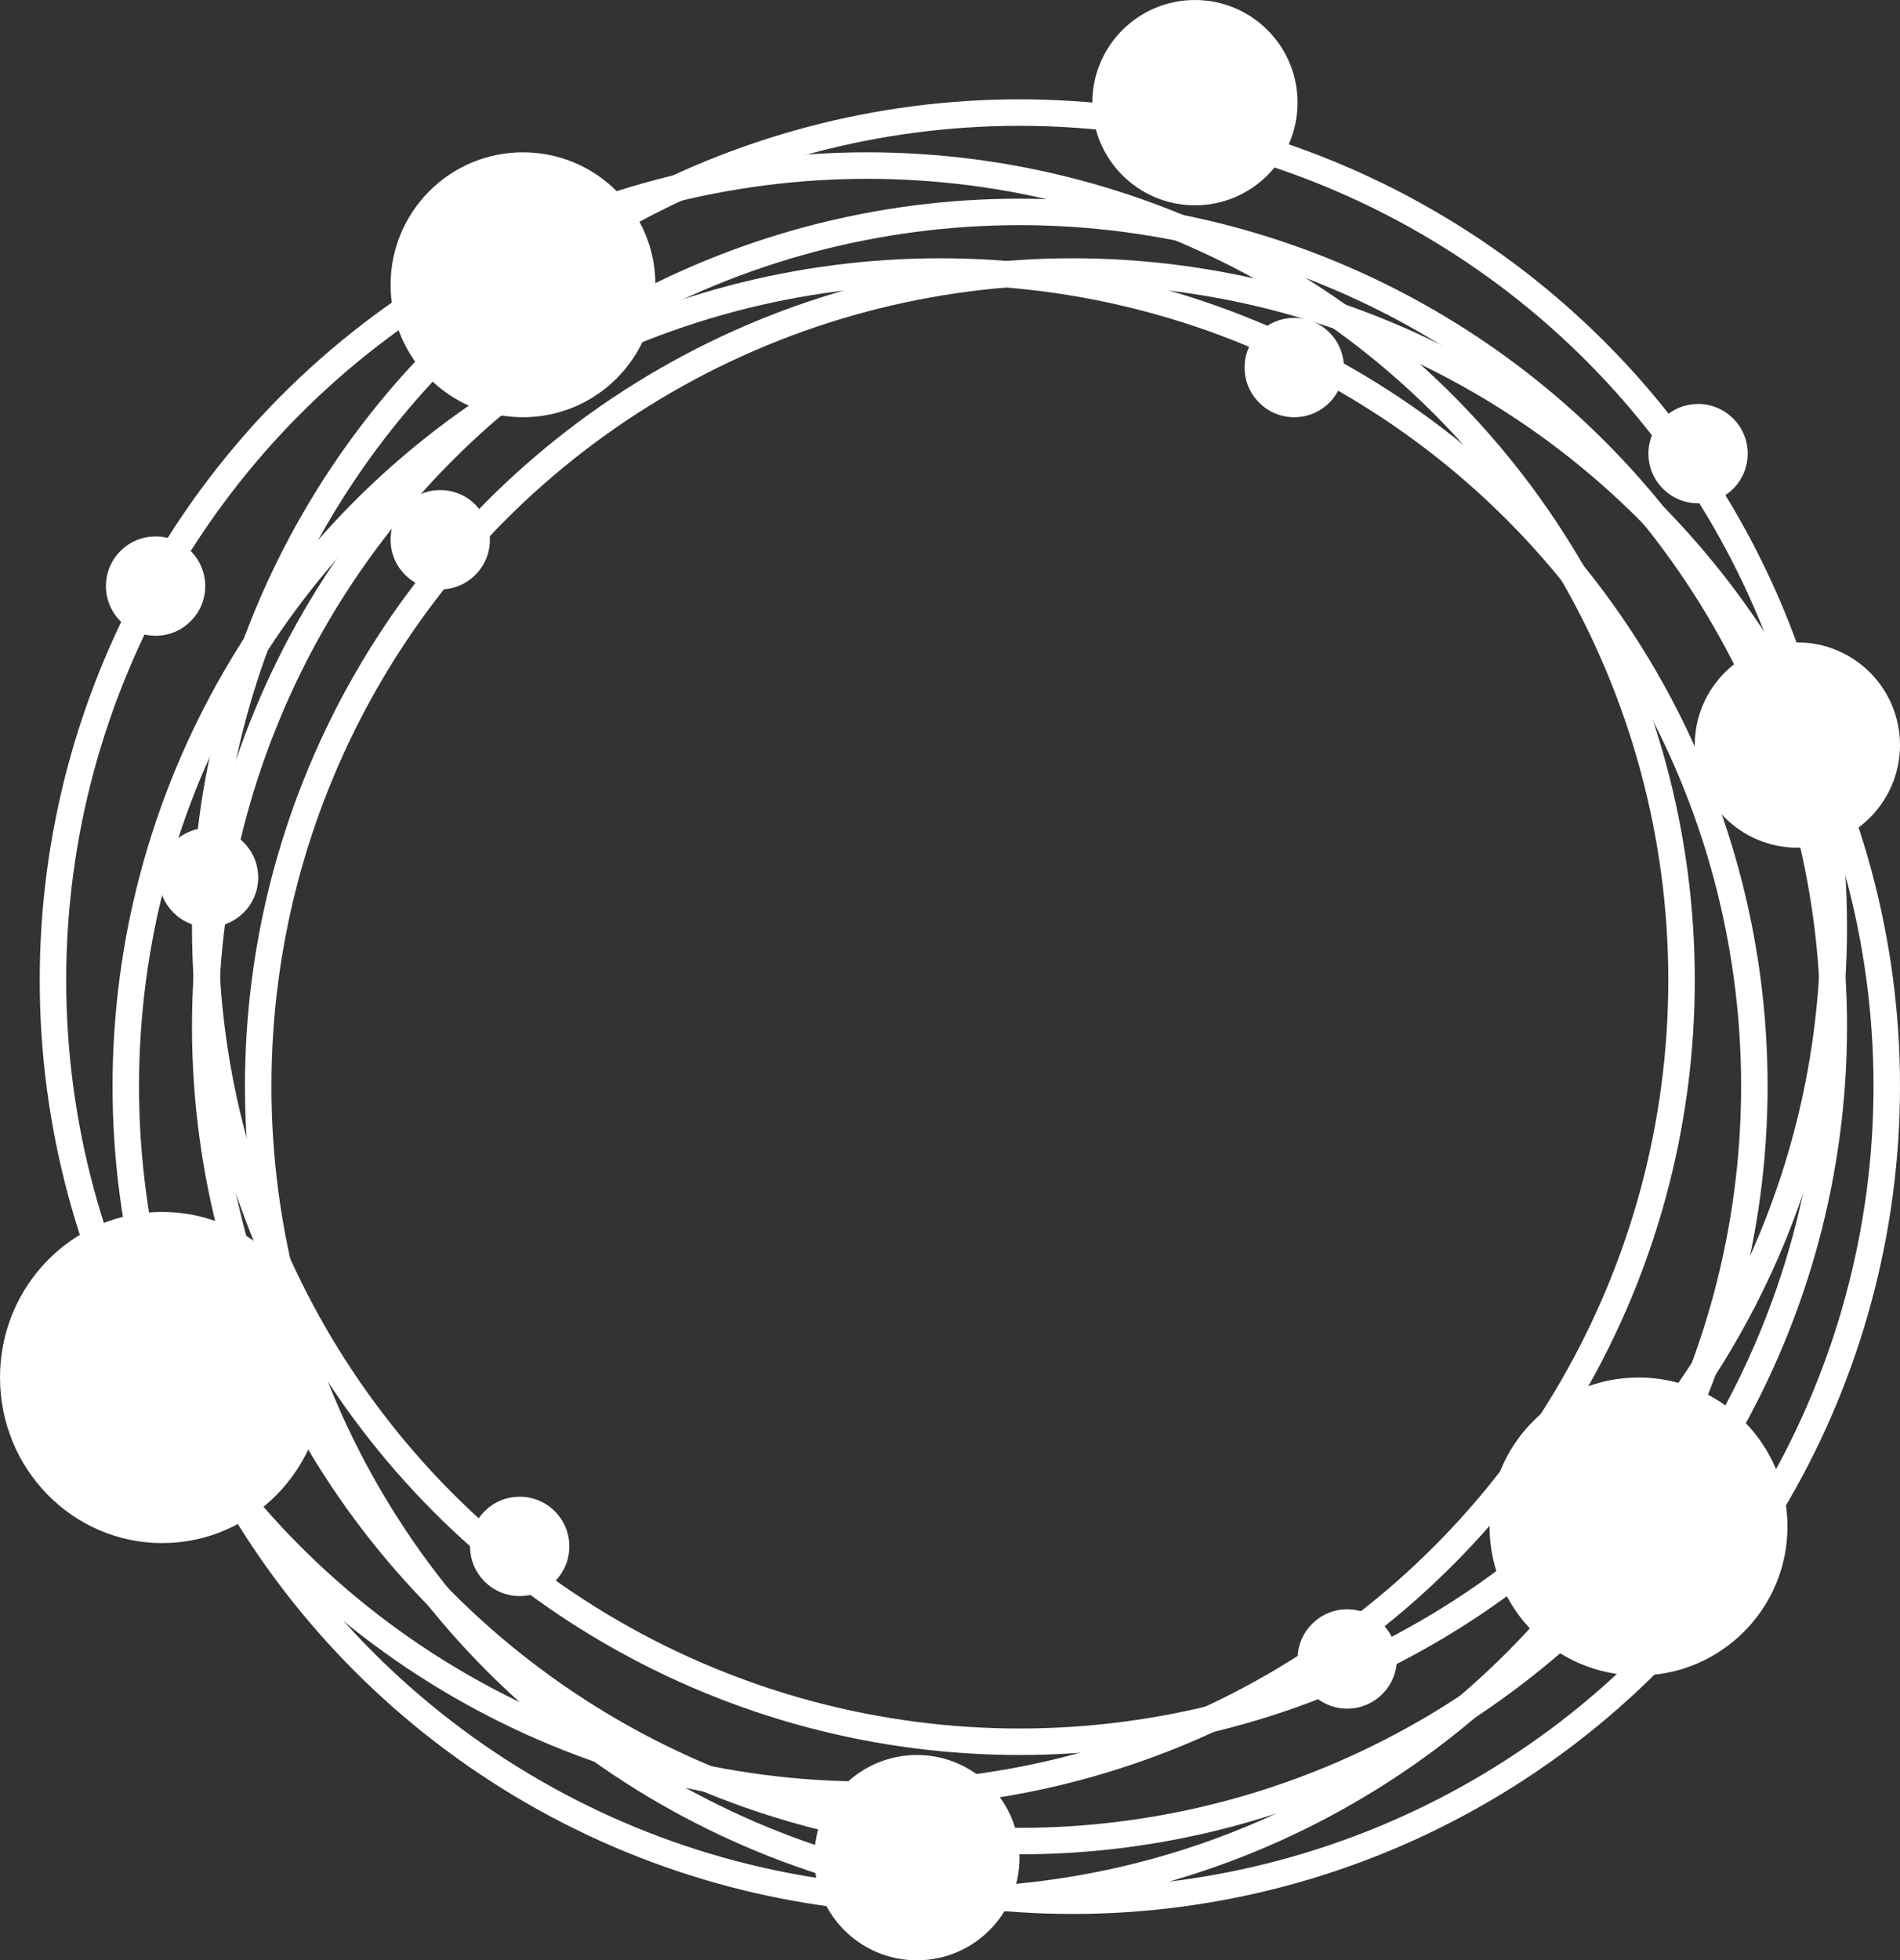 <svg width="287" height="296" viewBox="0 0 287 296" fill="none" xmlns="http://www.w3.org/2000/svg">
<rect x="0" y="0" width="287" height="296" fill="#333333" stroke="none"/>
<circle cx="180.5" cy="15.5" r="15.5" fill="white"/>
<circle cx="195.5" cy="55.5" r="7.5" fill="white"/>
<circle cx="162" cy="164" r="123" stroke="white" stroke-width="4"/>
<circle cx="142" cy="164" r="123" stroke="white" stroke-width="4"/>
<circle cx="131" cy="148" r="123" stroke="white" stroke-width="4"/>
<circle cx="154" cy="140" r="123" stroke="white" stroke-width="4"/>
<circle cx="154" cy="155" r="123" stroke="white" stroke-width="4"/>
<circle cx="247.5" cy="230.5" r="22.5" fill="white"/>
<circle cx="66.5" cy="81.5" r="7.5" fill="white"/>
<circle cx="31.5" cy="132.5" r="7.5" fill="white"/>
<circle cx="78.5" cy="233.5" r="7.5" fill="white"/>
<circle cx="256.5" cy="68.5" r="7.5" fill="white"/>
<circle cx="23.5" cy="88.5" r="7.5" fill="white"/>
<circle cx="203.5" cy="250.5" r="7.5" fill="white"/>
<ellipse cx="24.5" cy="208" rx="24.5" ry="25" fill="white"/>
<circle cx="138.5" cy="280.5" r="15.5" fill="white"/>
<circle cx="271.5" cy="112.5" r="15.5" fill="white"/>
<circle cx="79" cy="43" r="20" fill="white"/>

</svg>
